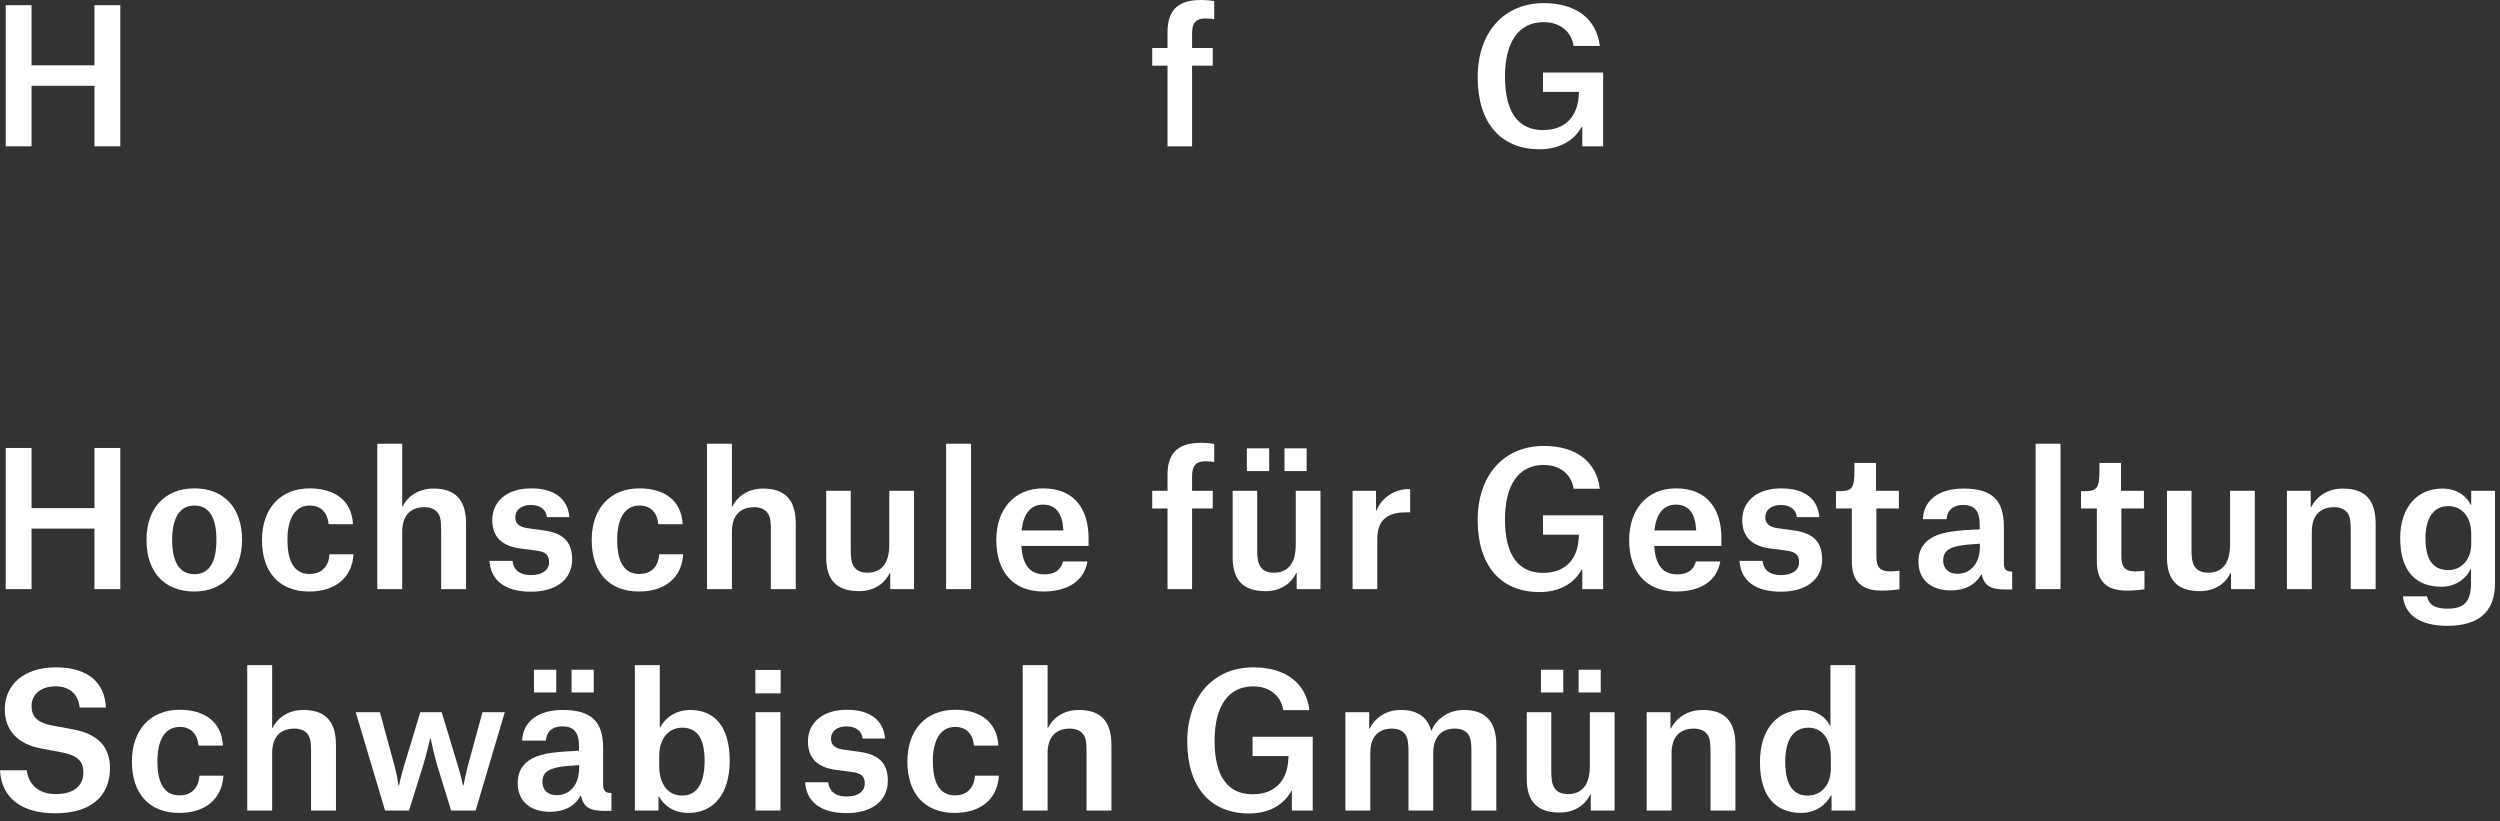 <svg width="271" height="89" viewBox="0 0 271 89" fill="none" xmlns="http://www.w3.org/2000/svg">
<rect x="0" y="0" width="271" height="89" fill="#333333" stroke="none"/>
<g clip-path="url(#clip0_1150_40)">
<path d="M3.42 15.86H0.62V0.56H3.42V7.08H10.24V0.56H13.04V15.86H10.24V9.3H3.42V15.86Z" fill="white"/>
<path d="M129.22 15.86H126.56V7.12H124.9V5.2H126.56V3.44C126.56 0.84 128 0 130.2 0C130.88 0 131.42 0.08 131.62 0.12V2.08C131.5 2.06 131.16 2 130.68 2C129.72 2 129.22 2.4 129.22 3.62V5.2H131.46V7.12H129.22V15.86Z" fill="white"/>
<path d="M163.14 8.3C163.14 12.3 164.68 14.1 167.26 14.1C169.64 14.1 171.04 12.68 171.14 10.22L171.16 9.96H167.26V7.86H173.78V15.86H171.52V13.74H171.46C170.72 15.1 169.22 16.18 166.88 16.18C162.7 16.18 160.18 13.34 160.18 8.38C160.18 3.4 163.12 0.34 167.34 0.34C170.82 0.34 173.06 2.02 173.42 4.98H170.58C170.36 3.42 169.08 2.4 167.34 2.4C164.62 2.4 163.14 4.56 163.14 8.3Z" fill="white"/>
<path d="M3.42 63.86H0.62V48.56H3.42V55.08H10.24V48.56H13.04V63.86H10.24V57.3H3.42V63.86Z" fill="white"/>
<path d="M15.88 58.52C15.88 55.1 17.86 52.94 21.08 52.94C24.3 52.94 26.24 55.08 26.24 58.52C26.24 61.96 24.18 64.12 21.06 64.12C17.76 64.12 15.88 61.96 15.88 58.52ZM18.66 58.52C18.66 60.78 19.36 62.24 21.08 62.24C22.82 62.24 23.46 60.72 23.46 58.52C23.46 56.3 22.8 54.8 21.06 54.8C19.36 54.8 18.66 56.34 18.66 58.52Z" fill="white"/>
<path d="M35.62 56.82C35.52 55.7 34.9 54.8 33.58 54.8C31.84 54.8 31.16 56.46 31.16 58.5C31.16 60.42 31.64 62.22 33.56 62.22C35.16 62.22 35.68 61.02 35.72 60.08H38.32C38.16 62.76 36.18 64.12 33.54 64.12C30.24 64.12 28.4 62 28.4 58.54C28.4 55.16 30.36 52.94 33.58 52.94C36.18 52.94 38.14 54.18 38.26 56.82H35.62Z" fill="white"/>
<path d="M47.82 57.5C47.82 56.74 47.8 56.06 47.48 55.62C47.16 55.18 46.64 54.98 46 54.98C44.4 54.98 43.6 56 43.6 57.62V63.86H40.9V48.1H43.6V54.92H43.64C44.1 53.94 45.22 52.96 46.98 52.96C49.36 52.96 50.52 54.18 50.52 56.76V63.86H47.82V57.5Z" fill="white"/>
<path d="M59.28 56.06C59.22 55.3 58.62 54.74 57.54 54.74C56.48 54.74 55.86 55.3 55.86 56.06C55.86 56.76 56.26 57.12 57.22 57.26L58.96 57.5C61.02 57.78 62.02 58.72 62.02 60.62C62.02 62.92 60.16 64.14 57.56 64.14C54.76 64.14 53.2 62.94 53.06 60.8H55.56C55.64 61.56 56.1 62.34 57.58 62.34C58.76 62.34 59.52 61.82 59.52 60.94C59.52 60.22 59.24 59.82 58.1 59.68L56.42 59.46C54.46 59.2 53.36 58.26 53.36 56.36C53.36 54.5 54.78 52.94 57.58 52.94C60.24 52.94 61.56 54.18 61.72 56.06H59.28Z" fill="white"/>
<path d="M71.36 56.82C71.26 55.7 70.64 54.8 69.32 54.8C67.58 54.8 66.9 56.46 66.9 58.5C66.9 60.42 67.38 62.22 69.3 62.22C70.9 62.22 71.42 61.02 71.46 60.08H74.06C73.9 62.76 71.92 64.12 69.28 64.12C65.98 64.12 64.14 62 64.14 58.54C64.14 55.16 66.1 52.94 69.32 52.94C71.92 52.94 73.88 54.18 74 56.82H71.36Z" fill="white"/>
<path d="M83.56 57.5C83.56 56.74 83.54 56.06 83.22 55.62C82.9 55.18 82.38 54.98 81.74 54.98C80.14 54.98 79.34 56 79.34 57.62V63.86H76.64V48.1H79.34V54.92H79.38C79.84 53.94 80.96 52.96 82.72 52.96C85.1 52.96 86.26 54.18 86.26 56.76V63.86H83.56V57.5Z" fill="white"/>
<path d="M92.22 59.54C92.22 60.3 92.26 61 92.58 61.44C92.88 61.88 93.38 62.08 94.02 62.08C95.62 62.08 96.4 61 96.4 59.02V53.2H99.08V63.86H96.5V62.1H96.46C95.94 63.18 94.84 64.08 93.12 64.08C90.74 64.08 89.56 62.92 89.56 60.42V53.2H92.22V59.54Z" fill="white"/>
<path d="M102.56 48.1H105.26V63.86H102.56V48.1Z" fill="white"/>
<path d="M113.1 64.12C109.74 64.12 108 61.88 108 58.54C108 55.3 109.86 52.94 113.08 52.94C116.58 52.94 118 55.34 118 58.32V59.18H110.72C110.84 61.2 111.62 62.26 113.2 62.26C114.64 62.26 115.06 61.5 115.24 60.86H117.88C117.54 62.9 115.84 64.12 113.1 64.12ZM115.26 57.38C115.16 55.78 114.54 54.7 113.06 54.7C111.68 54.7 110.92 55.76 110.74 57.5H115.26V57.38Z" fill="white"/>
<path d="M129.22 63.86H126.56V55.12H124.9V53.2H126.56V51.44C126.56 48.84 128 48 130.2 48C130.88 48 131.42 48.08 131.62 48.12V50.08C131.5 50.06 131.16 50 130.68 50C129.72 50 129.22 50.4 129.22 51.62V53.2H131.46V55.12H129.22V63.86Z" fill="white"/>
<path d="M136.28 59.54C136.28 60.3 136.32 61 136.64 61.44C136.94 61.88 137.44 62.08 138.08 62.08C139.68 62.08 140.46 61 140.46 59.02V53.2H143.14V63.86H140.56V62.1H140.52C140 63.18 138.9 64.08 137.18 64.08C134.8 64.08 133.62 62.92 133.62 60.42V53.2H136.28V59.54ZM135.16 48.6H137.58V51.06H135.16V48.6ZM139.24 48.6H141.64V51.06H139.24V48.6Z" fill="white"/>
<path d="M146.62 53.2H149.16V55.36H149.2C149.76 53.92 151.2 53.02 152.68 53.02H152.86V55.54H152.36C150.46 55.54 149.3 56.34 149.3 58.4V63.86H146.62V53.2Z" fill="white"/>
<path d="M163.14 56.3C163.14 60.3 164.68 62.1 167.26 62.1C169.64 62.1 171.04 60.68 171.14 58.22L171.16 57.96H167.26V55.86H173.78V63.86H171.52V61.74H171.46C170.72 63.1 169.22 64.18 166.88 64.18C162.7 64.18 160.18 61.34 160.18 56.38C160.18 51.4 163.12 48.34 167.34 48.34C170.82 48.34 173.06 50.02 173.42 52.98H170.58C170.36 51.42 169.08 50.4 167.34 50.4C164.62 50.4 163.14 52.56 163.14 56.3Z" fill="white"/>
<path d="M181.7 64.12C178.34 64.12 176.6 61.88 176.6 58.54C176.6 55.3 178.46 52.94 181.68 52.94C185.18 52.94 186.6 55.34 186.6 58.32V59.18H179.32C179.44 61.2 180.22 62.26 181.8 62.26C183.24 62.26 183.66 61.5 183.84 60.86H186.48C186.14 62.9 184.44 64.12 181.7 64.12ZM183.86 57.38C183.76 55.78 183.14 54.7 181.66 54.7C180.28 54.7 179.52 55.76 179.34 57.5H183.86V57.38Z" fill="white"/>
<path d="M194.78 56.06C194.72 55.3 194.12 54.74 193.04 54.74C191.98 54.74 191.36 55.3 191.36 56.06C191.36 56.76 191.76 57.12 192.72 57.26L194.46 57.5C196.52 57.78 197.52 58.72 197.52 60.62C197.52 62.92 195.66 64.14 193.06 64.14C190.26 64.14 188.7 62.94 188.56 60.8H191.06C191.14 61.56 191.6 62.34 193.08 62.34C194.26 62.34 195.02 61.82 195.02 60.94C195.02 60.22 194.74 59.82 193.6 59.68L191.92 59.46C189.96 59.2 188.86 58.26 188.86 56.36C188.86 54.5 190.28 52.94 193.08 52.94C195.74 52.94 197.06 54.18 197.22 56.06H194.78Z" fill="white"/>
<path d="M203.36 50.18V53.2H205.84V55.12H203.4V60.38C203.4 61.48 203.82 61.94 204.9 61.94C205.36 61.94 205.9 61.86 205.9 61.86V63.88C205.64 63.92 204.86 64.02 203.96 64.02C201.86 64.02 200.74 63.08 200.74 60.86V55.12H199.02V53.24H199.38C200.76 53.24 201.02 52.94 201.02 50.96V50.18H203.36Z" fill="white"/>
<path d="M208.44 56.28C208.52 54.24 210.14 52.96 212.84 52.96C216 52.96 217.22 54.26 217.22 57.1V61.02C217.22 61.7 217.42 61.96 218.12 61.96V63.9H217.36C215.78 63.9 215.1 63.5 214.82 62.28H214.76C214.14 63.38 213.02 64 211.48 64C209.3 64 207.96 62.84 207.96 60.88C207.96 59.66 208.48 58.76 209.56 58.2C210.68 57.62 212.3 57.48 214.6 57.38V56.84C214.6 55.4 214.04 54.74 212.82 54.74C211.58 54.74 211.06 55.44 211.02 56.28H208.44ZM214.62 59.24V58.94C212.74 59.04 211.74 59.2 211.18 59.6C210.8 59.86 210.64 60.26 210.64 60.76C210.64 61.64 211.22 62.2 212.2 62.2C213.38 62.2 214.62 61.32 214.62 59.24Z" fill="white"/>
<path d="M220.66 48.1H223.36V63.86H220.66V48.1Z" fill="white"/>
<path d="M229.92 50.18V53.2H232.4V55.12H229.96V60.38C229.96 61.48 230.38 61.94 231.46 61.94C231.92 61.94 232.46 61.86 232.46 61.86V63.88C232.2 63.92 231.42 64.02 230.52 64.02C228.42 64.02 227.3 63.08 227.3 60.86V55.12H225.58V53.24H225.94C227.32 53.24 227.58 52.94 227.58 50.96V50.18H229.92Z" fill="white"/>
<path d="M237.56 59.54C237.56 60.3 237.6 61 237.92 61.44C238.22 61.88 238.72 62.08 239.36 62.08C240.96 62.08 241.74 61 241.74 59.02V53.2H244.42V63.86H241.84V62.1H241.8C241.28 63.18 240.18 64.08 238.46 64.08C236.08 64.08 234.9 62.92 234.9 60.42V53.2H237.56V59.54Z" fill="white"/>
<path d="M254.82 57.52C254.82 56.76 254.8 56.06 254.48 55.62C254.16 55.18 253.64 54.98 253 54.98C251.4 54.98 250.6 56 250.6 57.62V63.86H247.9V53.2H250.48V54.98H250.52C251.08 53.9 252.2 52.96 253.98 52.96C256.36 52.96 257.52 54.18 257.52 56.76V63.86H254.82V57.52Z" fill="white"/>
<path d="M260.48 64.64H263.08C263.28 65.48 263.82 65.98 265.32 65.98C267.04 65.98 267.86 65.28 267.86 63.22V61.7H267.82C267.38 62.6 266.34 63.6 264.62 63.6C262.02 63.6 260.18 62.06 260.18 58.34C260.18 54.86 262.14 52.96 264.74 52.96C266.42 52.96 267.4 53.84 267.84 54.74H267.88V53.2H270.46V63.22C270.46 66.36 268.64 67.84 265.28 67.84C262.42 67.84 260.68 66.72 260.48 64.64ZM267.88 57.88C267.88 56.02 266.88 54.86 265.38 54.86C263.84 54.86 262.92 56.12 262.92 58.34C262.92 60.48 263.62 61.8 265.4 61.8C266.86 61.8 267.88 60.58 267.88 59.02V57.88Z" fill="white"/>
<path d="M8.64 76.7C8.52 75.5 7.78 74.4 6.02 74.4C4.38 74.4 3.42 75.32 3.42 76.52C3.42 77.68 4.04 78.34 5.62 78.64L7.9 79.06C10.7 79.58 11.92 81.02 11.92 83.26C11.92 86.36 9.8 88.16 5.98 88.16C2.28 88.16 0.16 86.46 0 83.5H2.9C3.08 84.94 4.08 86.08 6.04 86.08C8.2 86.08 9.04 85.02 9.04 83.72C9.04 82.56 8.42 81.88 6.72 81.56L4.48 81.14C1.9 80.66 0.52 79.16 0.52 76.88C0.52 74.26 2.56 72.34 6.04 72.34C9.72 72.34 11.36 74.14 11.48 76.7H8.64Z" fill="white"/>
<path d="M21.52 80.82C21.42 79.7 20.8 78.8 19.48 78.8C17.74 78.8 17.06 80.46 17.06 82.5C17.06 84.42 17.54 86.22 19.46 86.22C21.06 86.22 21.58 85.02 21.62 84.08H24.22C24.06 86.76 22.08 88.12 19.44 88.12C16.14 88.12 14.3 86 14.3 82.54C14.3 79.16 16.26 76.94 19.48 76.94C22.08 76.94 24.04 78.18 24.16 80.82H21.52Z" fill="white"/>
<path d="M33.72 81.5C33.72 80.74 33.7 80.06 33.38 79.62C33.06 79.18 32.54 78.98 31.9 78.98C30.3 78.98 29.5 80 29.5 81.62V87.86H26.8V72.1H29.5V78.92H29.54C30 77.94 31.12 76.96 32.88 76.96C35.26 76.96 36.42 78.18 36.42 80.76V87.86H33.72V81.5Z" fill="white"/>
<path d="M38.56 77.2H41.18L42.82 83.22C43.06 84.14 43.2 85.14 43.2 85.14H43.26C43.26 85.14 43.46 84.14 43.74 83.22L45.56 77.2H47.88L49.7 83.22C49.98 84.14 50.18 85.14 50.18 85.14H50.24C50.24 85.14 50.44 84.14 50.66 83.22L52.3 77.2H54.72L51.56 87.86H48.9L47.38 82.92C47.02 81.72 46.68 80.02 46.68 80.02H46.64C46.64 80.02 46.24 81.74 45.88 82.92L44.34 87.86H41.74L38.56 77.2Z" fill="white"/>
<path d="M56.6 80.28C56.68 78.24 58.3 76.96 61 76.96C64.16 76.96 65.38 78.26 65.38 81.1V85.02C65.38 85.7 65.58 85.96 66.28 85.96V87.9H65.52C63.94 87.9 63.26 87.5 62.98 86.28H62.92C62.3 87.38 61.18 88 59.64 88C57.46 88 56.12 86.84 56.12 84.88C56.12 83.66 56.64 82.76 57.72 82.2C58.84 81.62 60.46 81.48 62.76 81.38V80.84C62.76 79.4 62.2 78.74 60.98 78.74C59.74 78.74 59.22 79.44 59.18 80.28H56.6ZM57.88 72.6H60.3V75.06H57.88V72.6ZM62.78 83.24V82.94C60.9 83.04 59.9 83.2 59.34 83.6C58.96 83.86 58.8 84.26 58.8 84.76C58.8 85.64 59.38 86.2 60.36 86.2C61.54 86.2 62.78 85.32 62.78 83.24ZM61.96 72.6H64.36V75.06H61.96V72.6Z" fill="white"/>
<path d="M68.82 72.1H71.52V78.86H71.56C72.1 77.82 73.24 76.96 74.82 76.96C77.22 76.96 79.1 78.48 79.1 82.46C79.1 86.18 77.26 88.12 74.64 88.12C73.02 88.12 71.98 87.32 71.42 86.32H71.38V87.86H68.82V72.1ZM76.38 82.48C76.38 80.22 75.7 78.88 73.94 78.88C72.44 78.88 71.46 80.12 71.46 81.9V83.04C71.46 84.86 72.3 86.24 73.96 86.24C75.52 86.24 76.38 84.94 76.38 82.48Z" fill="white"/>
<path d="M81.88 72.62H84.62V75.16H81.88V72.62ZM81.9 77.2H84.6V87.86H81.9V77.2Z" fill="white"/>
<path d="M93.5 80.06C93.44 79.3 92.84 78.74 91.76 78.74C90.7 78.74 90.08 79.3 90.08 80.06C90.08 80.76 90.48 81.12 91.44 81.26L93.18 81.5C95.24 81.78 96.24 82.72 96.24 84.62C96.24 86.92 94.38 88.14 91.78 88.14C88.98 88.14 87.42 86.94 87.28 84.8H89.78C89.86 85.56 90.32 86.34 91.8 86.34C92.98 86.34 93.74 85.82 93.74 84.94C93.74 84.22 93.46 83.82 92.32 83.68L90.64 83.46C88.68 83.2 87.58 82.26 87.58 80.36C87.58 78.5 89 76.94 91.8 76.94C94.46 76.94 95.78 78.18 95.94 80.06H93.5Z" fill="white"/>
<path d="M105.58 80.82C105.48 79.7 104.86 78.8 103.54 78.8C101.8 78.8 101.12 80.46 101.12 82.5C101.12 84.42 101.6 86.22 103.52 86.22C105.12 86.22 105.64 85.02 105.68 84.08H108.28C108.12 86.76 106.14 88.12 103.5 88.12C100.2 88.12 98.36 86 98.36 82.54C98.36 79.16 100.32 76.94 103.54 76.94C106.14 76.94 108.1 78.18 108.22 80.82H105.58Z" fill="white"/>
<path d="M117.78 81.5C117.78 80.74 117.76 80.06 117.44 79.62C117.12 79.18 116.6 78.98 115.96 78.98C114.36 78.98 113.56 80 113.56 81.62V87.86H110.86V72.1H113.56V78.92H113.6C114.06 77.94 115.18 76.96 116.94 76.96C119.32 76.96 120.48 78.18 120.48 80.76V87.86H117.78V81.5Z" fill="white"/>
<path d="M131.66 80.3C131.66 84.3 133.2 86.1 135.78 86.1C138.16 86.1 139.56 84.68 139.66 82.22L139.68 81.96H135.78V79.86H142.3V87.86H140.04V85.74H139.98C139.24 87.1 137.74 88.18 135.4 88.18C131.22 88.18 128.7 85.34 128.7 80.38C128.7 75.4 131.64 72.34 135.86 72.34C139.34 72.34 141.58 74.02 141.94 76.98H139.1C138.88 75.42 137.6 74.4 135.86 74.4C133.14 74.4 131.66 76.56 131.66 80.3Z" fill="white"/>
<path d="M145.84 77.2H148.42V78.98H148.46C149 77.92 150.12 76.96 151.86 76.96C153.7 76.96 154.74 77.78 155.14 79.18H155.18C155.6 78.14 156.8 76.96 158.68 76.96C161 76.96 162.2 78.18 162.2 80.76V87.86H159.5V81.5C159.5 80.74 159.48 80.06 159.16 79.6C158.84 79.16 158.34 78.98 157.7 78.98C156.16 78.98 155.36 80 155.36 81.62V87.86H152.68V81.5C152.68 80.74 152.64 80.06 152.34 79.62C152.02 79.18 151.52 78.98 150.88 78.98C149.32 78.98 148.54 80 148.54 81.6V87.86H145.84V77.2Z" fill="white"/>
<path d="M168.16 83.54C168.16 84.3 168.2 85 168.52 85.44C168.82 85.88 169.32 86.08 169.96 86.08C171.56 86.08 172.34 85 172.34 83.02V77.2H175.02V87.86H172.44V86.1H172.4C171.88 87.18 170.78 88.08 169.06 88.08C166.68 88.08 165.5 86.92 165.5 84.42V77.2H168.16V83.54ZM167.04 72.6H169.46V75.06H167.04V72.6ZM171.12 72.6H173.52V75.06H171.12V72.6Z" fill="white"/>
<path d="M185.42 81.52C185.42 80.76 185.4 80.06 185.08 79.62C184.76 79.18 184.24 78.98 183.6 78.98C182 78.98 181.2 80 181.2 81.62V87.86H178.5V77.2H181.08V78.98H181.12C181.68 77.9 182.8 76.96 184.58 76.96C186.96 76.96 188.12 78.18 188.12 80.76V87.86H185.42V81.52Z" fill="white"/>
<path d="M201.12 87.86H198.54V86.22H198.48C197.94 87.2 196.9 88.12 195.24 88.12C192.62 88.12 190.78 86.48 190.78 82.64C190.78 78.92 192.74 76.96 195.42 76.96C196.86 76.96 197.9 77.7 198.38 78.68H198.42V72.1H201.12V87.86ZM198.46 82.08C198.46 80.08 197.5 78.88 196.04 78.88C194.42 78.88 193.52 80.16 193.52 82.56C193.52 84.8 194.2 86.24 195.94 86.24C197.54 86.24 198.46 84.98 198.46 83.3V82.08Z" fill="white"/>
</g>
<defs>
<clipPath id="clip0_1150_40">
<rect width="270.46" height="88.16" fill="white"/>
</clipPath>
</defs>
</svg>
